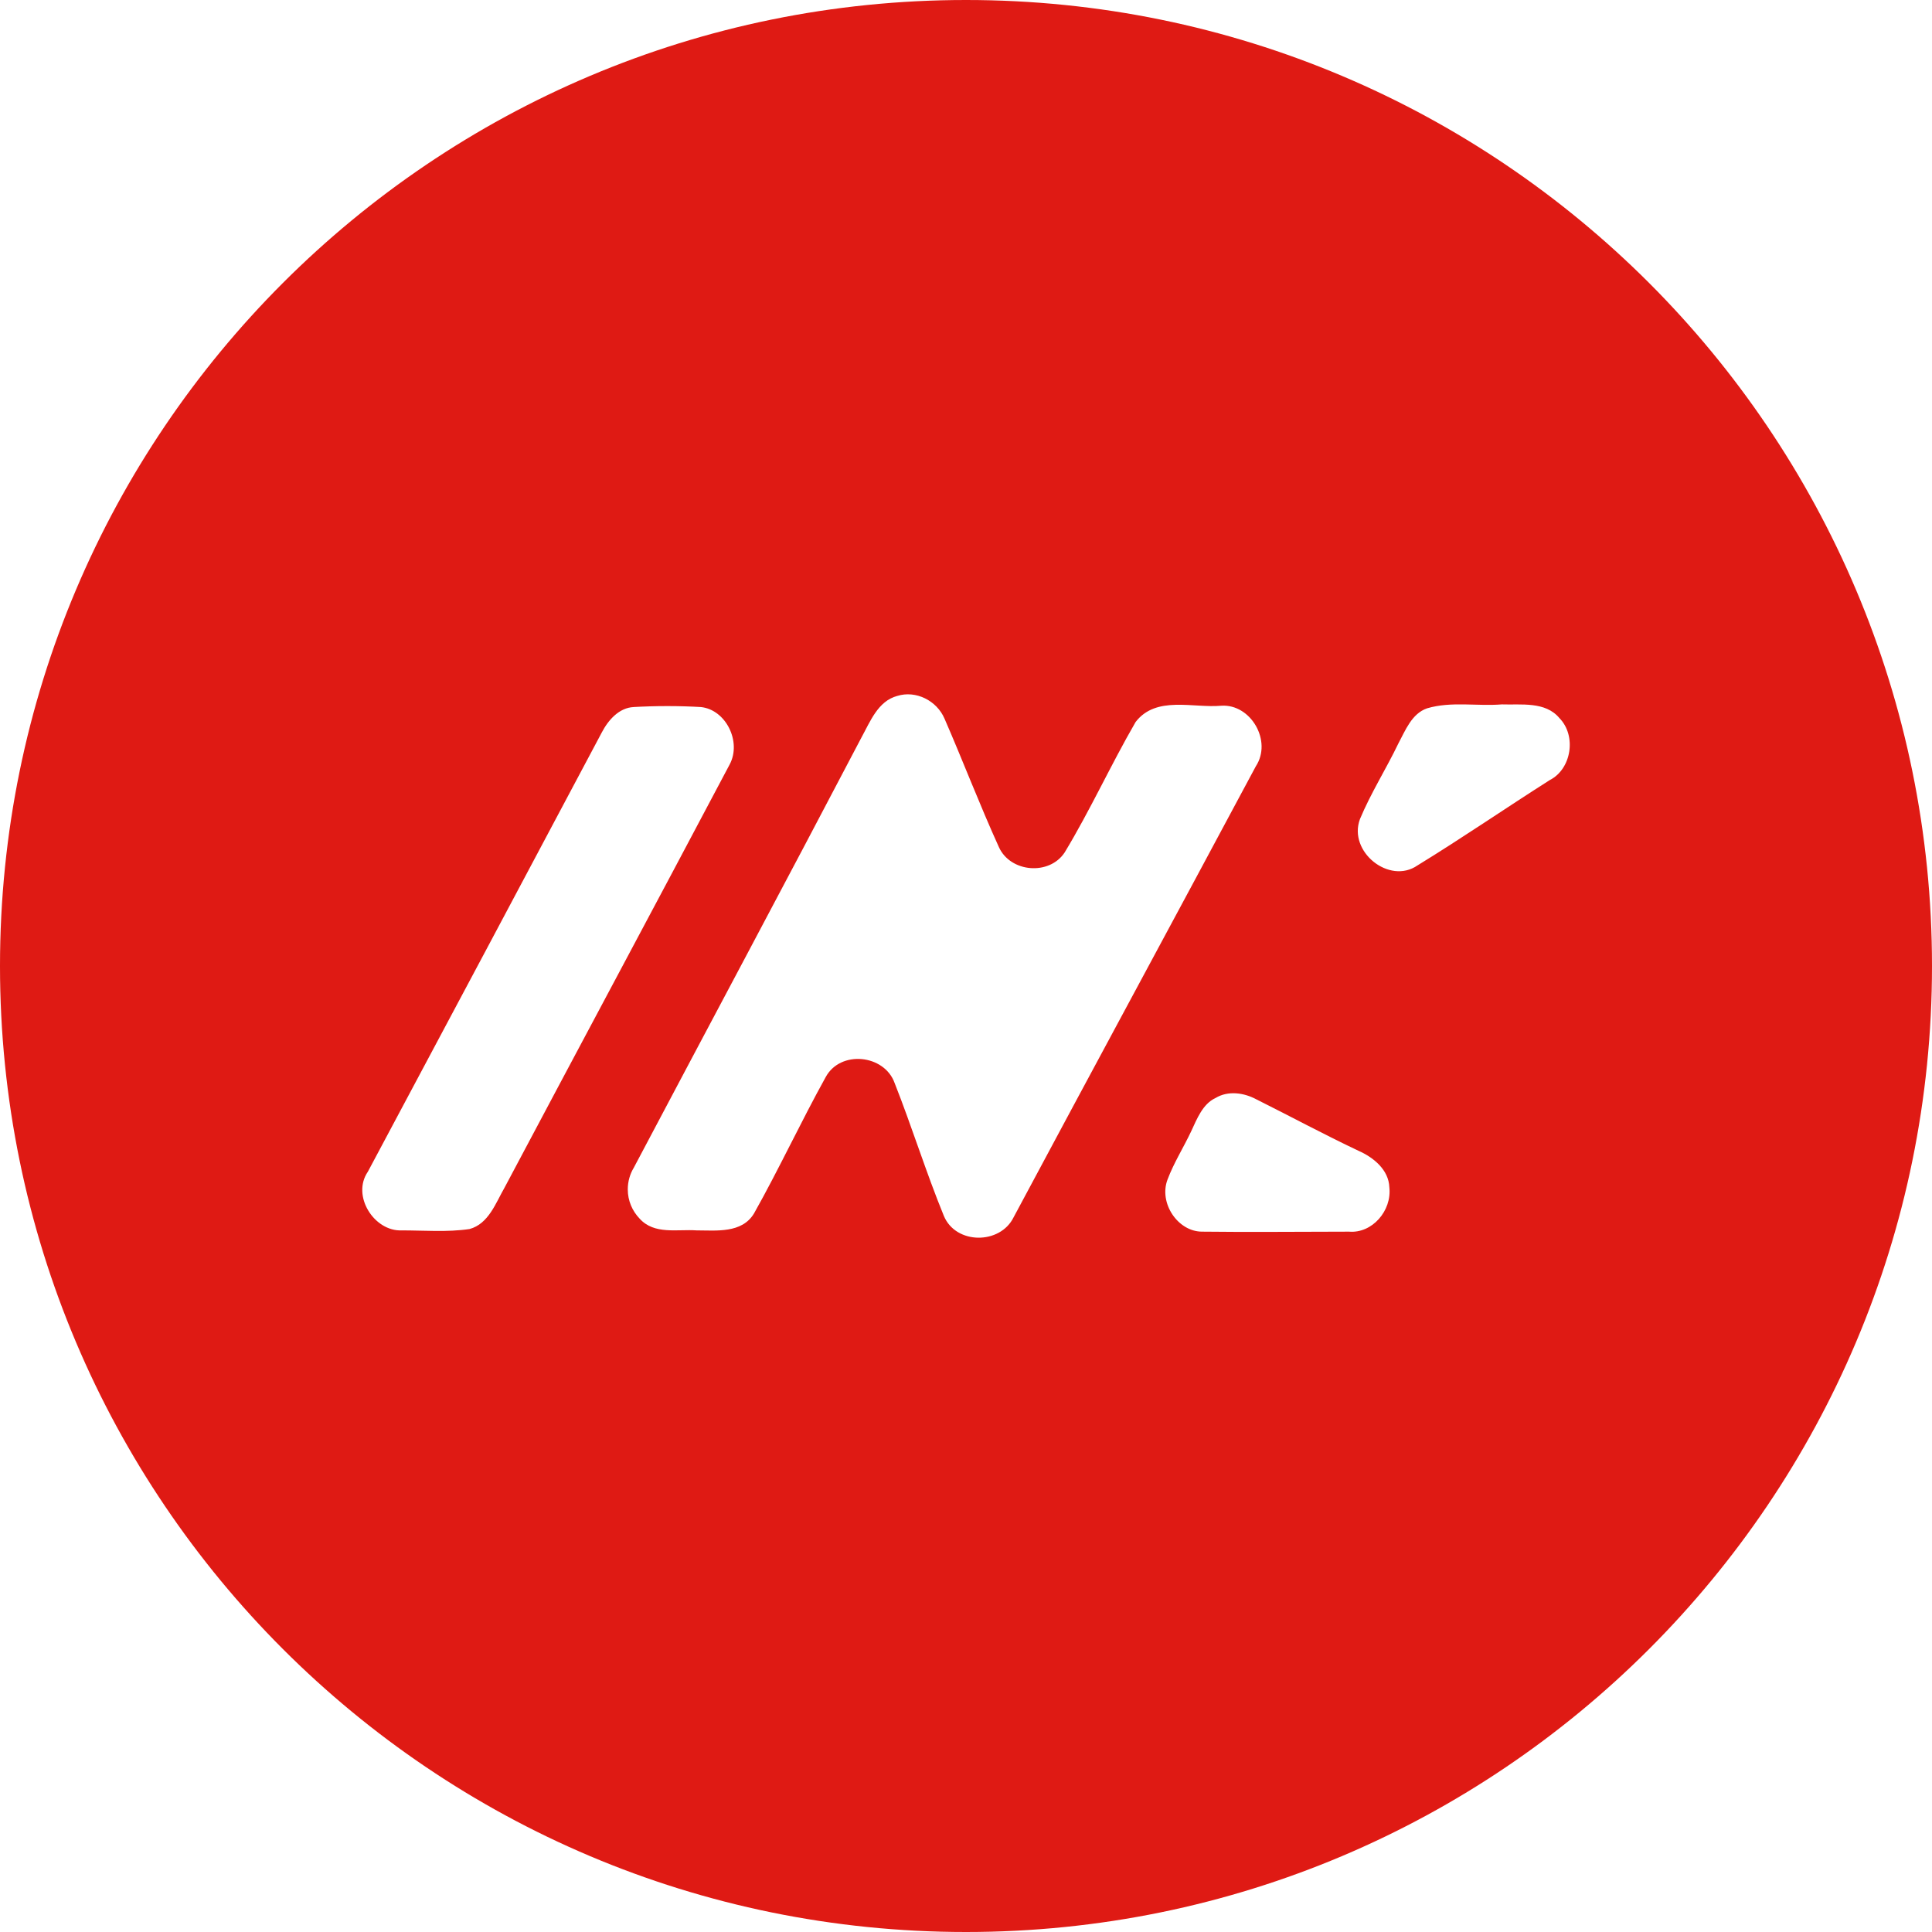 <!-- Generated by IcoMoon.io -->
<svg version="1.1" xmlns="http://www.w3.org/2000/svg" width="32" height="32" viewBox="0 0 32 32">
<title>ink</title>
<path fill="#df1a14" d="M16 32c-8.837 0-16-7.163-16-16s7.163-16 16-16 16 7.163 16 16-7.163 16-16 16zM14.86 11.527c-0.318 0.086-0.445 0.421-0.593 0.691-1.25 2.386-2.52 4.76-3.77 7.124-0.062 0.102-0.099 0.226-0.099 0.358 0 0.188 0.075 0.358 0.196 0.484l-0-0c0.243 0.27 0.624 0.173 0.942 0.195 0.328 0 0.752 0.053 0.953-0.281 0.413-0.734 0.773-1.511 1.186-2.256 0.243-0.454 0.974-0.378 1.143 0.097 0.286 0.723 0.52 1.479 0.816 2.202 0.2 0.475 0.931 0.475 1.154 0.022 1.334-2.494 2.678-4.977 4.012-7.47 0.276-0.421-0.084-1.036-0.571-1.004-0.466 0.043-1.080-0.173-1.42 0.27-0.412 0.712-0.75 1.457-1.174 2.159-0.254 0.388-0.9 0.334-1.090-0.087-0.319-0.701-0.594-1.424-0.9-2.126-0.128-0.302-0.477-0.475-0.784-0.378zM10.497 11.711c-0.243 0.010-0.423 0.216-0.529 0.42-1.292 2.43-2.583 4.858-3.875 7.276-0.275 0.4 0.106 0.993 0.561 0.972 0.37 0 0.752 0.032 1.122-0.022 0.318-0.086 0.434-0.432 0.583-0.69 1.238-2.333 2.488-4.664 3.727-7.006 0.2-0.378-0.064-0.907-0.477-0.95-0.166-0.010-0.36-0.016-0.556-0.016s-0.39 0.006-0.583 0.017l0.027-0.001zM23.637 11.732c-0.254 0.087-0.36 0.367-0.476 0.583-0.202 0.421-0.456 0.82-0.636 1.252-0.2 0.54 0.487 1.090 0.953 0.767 0.741-0.454 1.461-0.95 2.192-1.414 0.36-0.184 0.445-0.734 0.159-1.026-0.233-0.28-0.636-0.216-0.953-0.227-0.413 0.033-0.837-0.054-1.239 0.065zM20.132 18.187c-0.211 0.097-0.307 0.346-0.402 0.55-0.127 0.27-0.286 0.519-0.392 0.8-0.148 0.388 0.17 0.863 0.572 0.863 0.805 0.010 1.62 0 2.435 0 0.381 0.032 0.71-0.345 0.667-0.734-0.010-0.291-0.264-0.496-0.508-0.604-0.572-0.27-1.133-0.573-1.694-0.853-0.201-0.108-0.466-0.151-0.678-0.022z"></path>
</svg>
